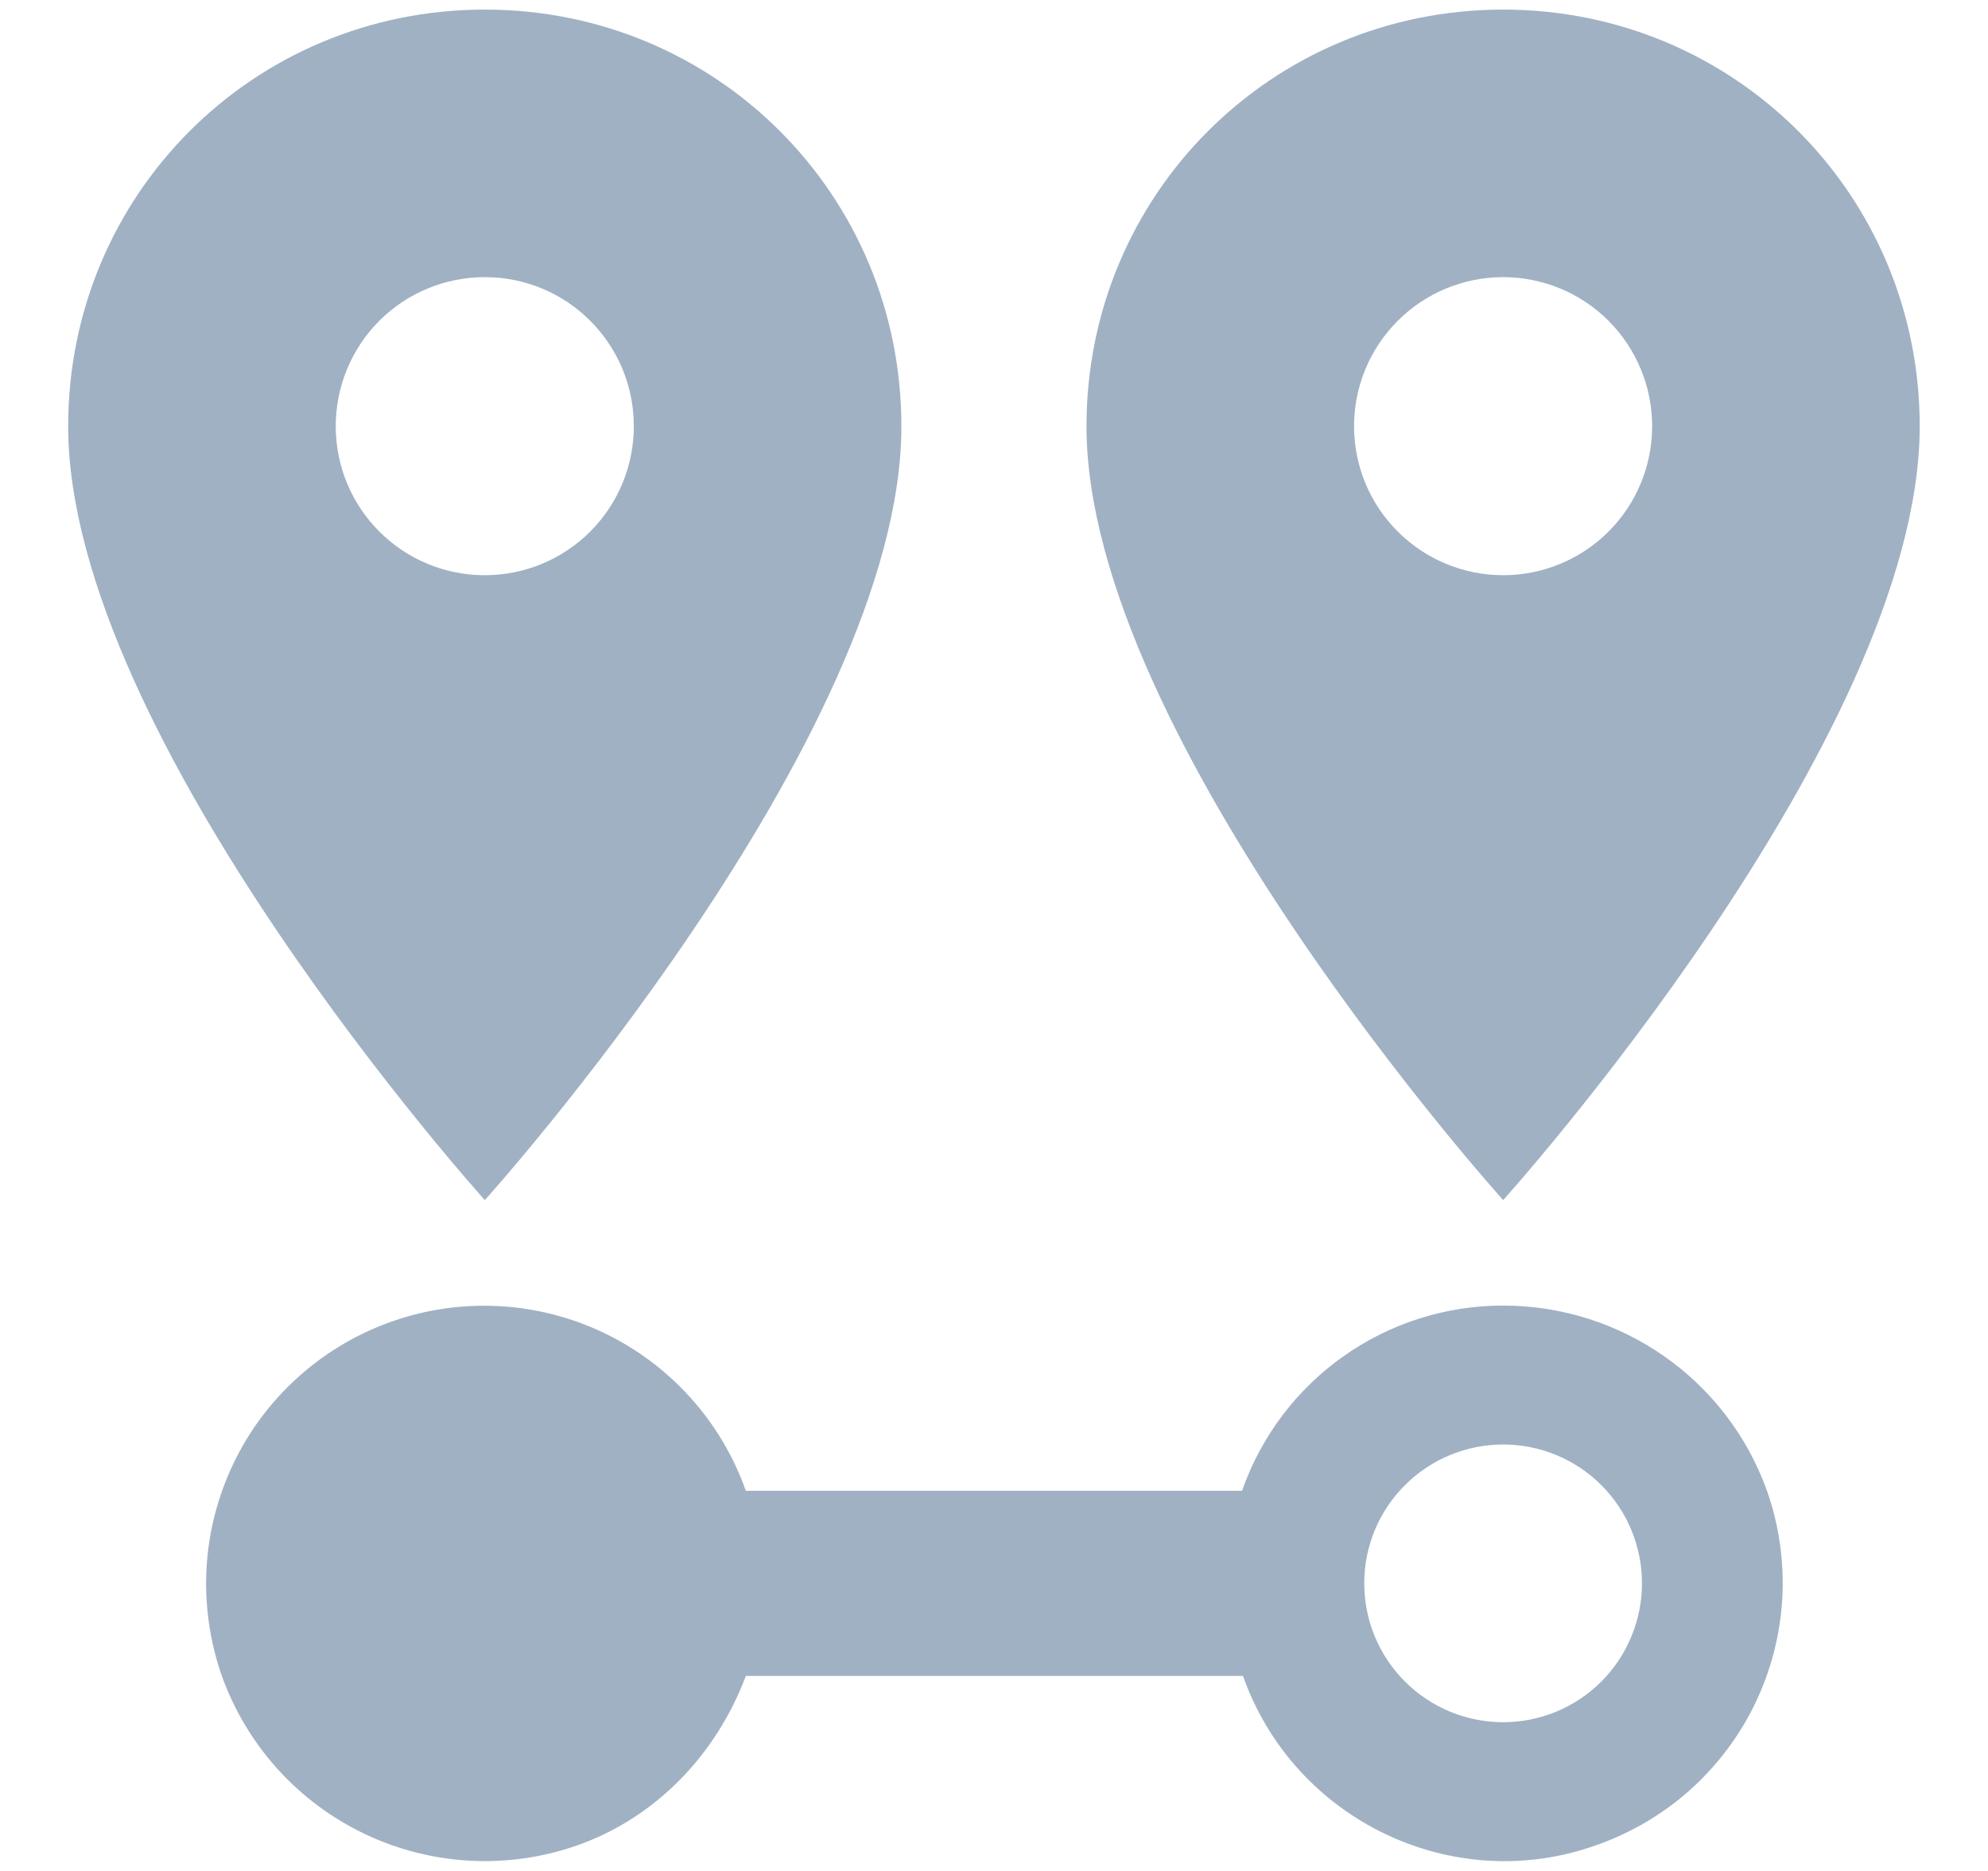 <svg width="17" height="16" viewBox="0 0 17 16" fill="none" xmlns="http://www.w3.org/2000/svg">
<path d="M4.146 4.919C3.441 4.919 2.871 4.349 2.871 3.645C2.871 3.306 3.005 2.982 3.244 2.743C3.483 2.504 3.807 2.37 4.146 2.37C4.85 2.37 5.42 2.94 5.42 3.645C5.42 3.983 5.286 4.307 5.047 4.546C4.808 4.785 4.484 4.919 4.146 4.919ZM4.146 0.082C2.166 0.082 0.583 1.665 0.583 3.645C0.583 6.312 4.146 10.263 4.146 10.263C4.146 10.263 7.708 6.312 7.708 3.645C7.708 1.665 6.125 0.082 4.146 0.082ZM12.854 4.919C12.516 4.919 12.192 4.785 11.953 4.546C11.713 4.307 11.579 3.983 11.579 3.645C11.579 3.477 11.612 3.311 11.676 3.157C11.74 3.002 11.834 2.862 11.953 2.743C12.071 2.625 12.211 2.531 12.366 2.467C12.521 2.403 12.687 2.37 12.854 2.37C13.021 2.37 13.187 2.403 13.342 2.467C13.496 2.531 13.637 2.625 13.755 2.743C13.873 2.862 13.967 3.002 14.031 3.157C14.095 3.311 14.128 3.477 14.128 3.645C14.128 3.983 13.994 4.307 13.755 4.546C13.516 4.785 13.192 4.919 12.854 4.919ZM12.854 0.082C10.875 0.082 9.291 1.665 9.291 3.645C9.291 6.312 12.854 10.263 12.854 10.263C12.854 10.263 16.416 6.312 16.416 3.645C16.416 1.665 14.833 0.082 12.854 0.082ZM12.854 11.165C11.848 11.165 10.954 11.799 10.621 12.749H6.378C6.168 12.156 5.732 11.671 5.165 11.399C4.598 11.128 3.947 11.092 3.354 11.3C3.059 11.403 2.787 11.564 2.555 11.772C2.322 11.98 2.132 12.232 1.997 12.514C1.862 12.796 1.783 13.101 1.766 13.413C1.749 13.725 1.794 14.037 1.897 14.332C2.11 14.926 2.549 15.412 3.118 15.683C3.688 15.955 4.342 15.99 4.937 15.781C5.61 15.543 6.125 15.005 6.378 14.332H10.629C11.065 15.567 12.426 16.216 13.646 15.781C13.941 15.678 14.214 15.519 14.448 15.311C14.681 15.103 14.872 14.851 15.008 14.569C15.144 14.287 15.223 13.982 15.241 13.669C15.258 13.357 15.214 13.044 15.11 12.749C14.77 11.799 13.867 11.165 12.854 11.165ZM12.854 14.728C12.539 14.728 12.237 14.603 12.014 14.38C11.791 14.157 11.666 13.855 11.666 13.54C11.666 13.225 11.791 12.923 12.014 12.701C12.237 12.478 12.539 12.353 12.854 12.353C13.169 12.353 13.471 12.478 13.694 12.701C13.916 12.923 14.041 13.225 14.041 13.54C14.041 13.855 13.916 14.157 13.694 14.38C13.471 14.603 13.169 14.728 12.854 14.728Z" fill="#A0B1C4"/>
</svg>
